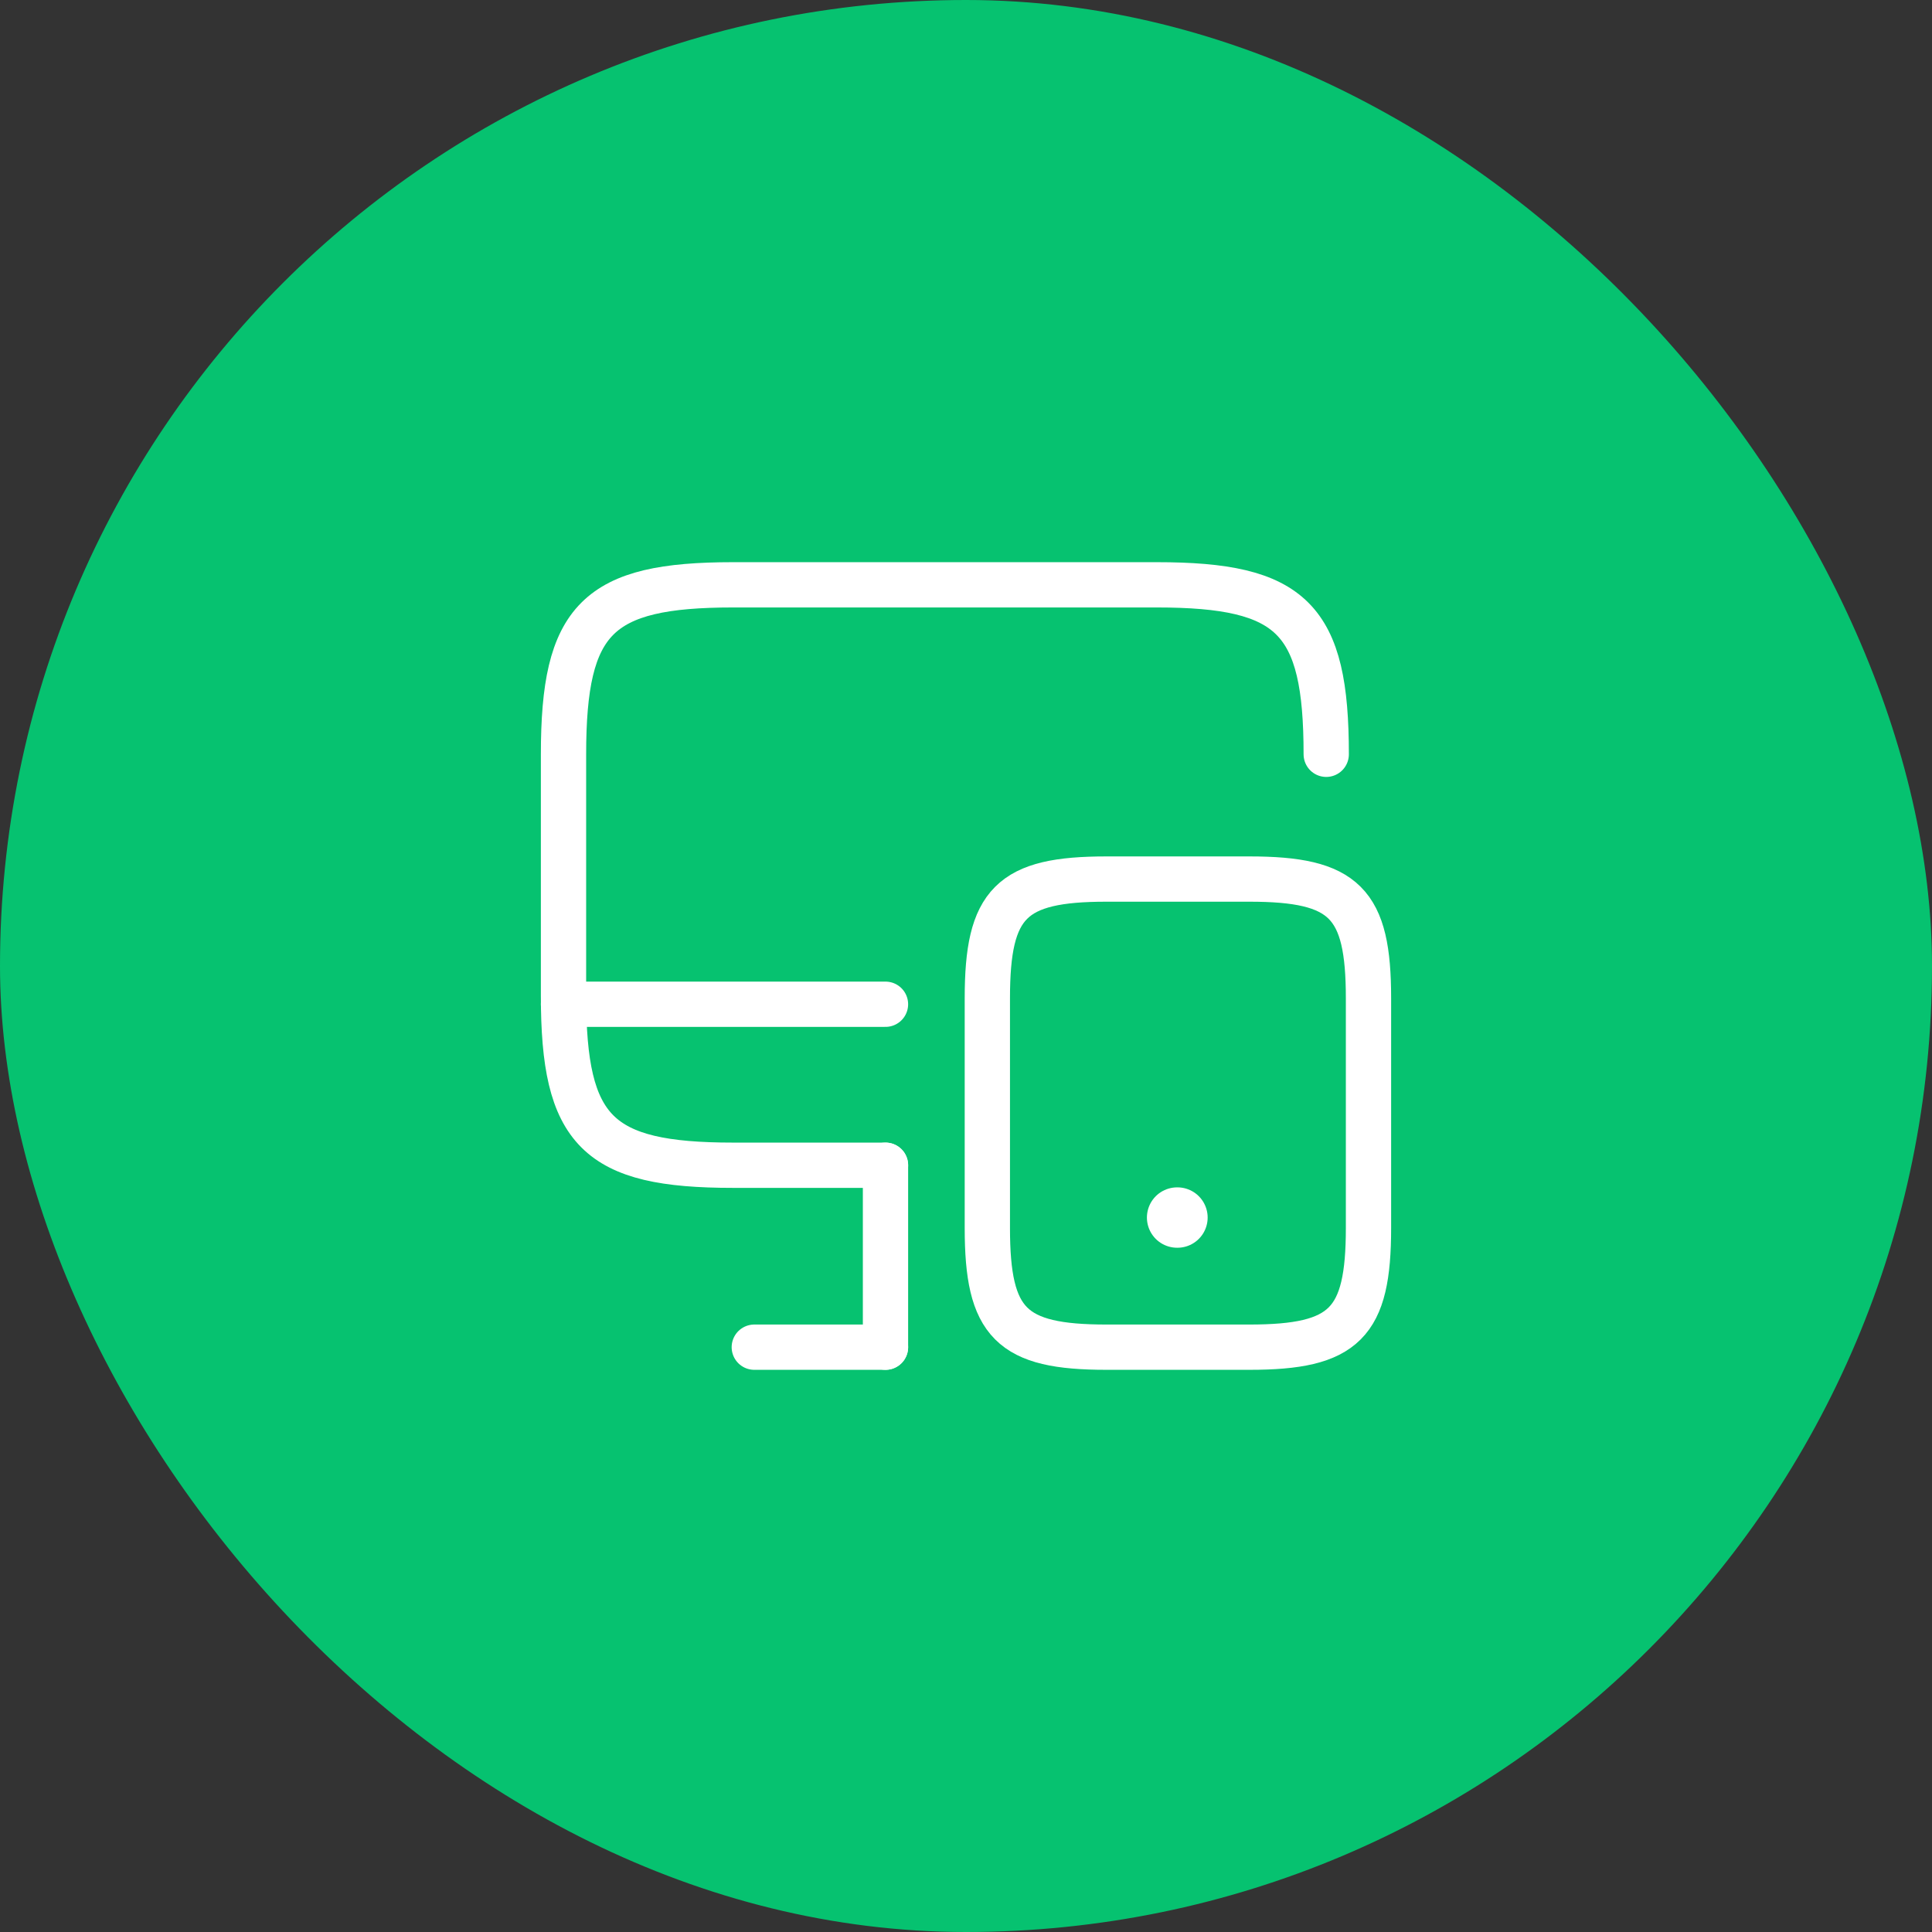 <svg width="64" height="64" viewBox="0 0 64 64" fill="none" xmlns="http://www.w3.org/2000/svg">
<rect x="0" y="0" width="64" height="64" fill="#333333" stroke="none"/>
<rect width="64" height="64" rx="32" fill="#06C270"/>
<path d="M29.333 38.6H24.28C19.787 38.6 18.667 37.48 18.667 32.987V24.987C18.667 20.493 19.787 19.373 24.28 19.373H38.32C42.813 19.373 43.933 20.493 43.933 24.987" stroke="white" stroke-width="1.5" stroke-linecap="round" stroke-linejoin="round"/>
<path d="M29.333 44.627V38.6" stroke="white" stroke-width="1.5" stroke-linecap="round" stroke-linejoin="round"/>
<path d="M18.667 33.267H29.333" stroke="white" stroke-width="1.5" stroke-linecap="round" stroke-linejoin="round"/>
<path d="M24.987 44.627H29.333" stroke="white" stroke-width="1.5" stroke-linecap="round" stroke-linejoin="round"/>
<path d="M45.333 33.067V40.68C45.333 43.84 44.547 44.627 41.387 44.627H36.653C33.493 44.627 32.707 43.84 32.707 40.68V33.067C32.707 29.907 33.493 29.12 36.653 29.12H41.387C44.547 29.12 45.333 29.907 45.333 33.067Z" stroke="white" stroke-width="1.5" stroke-linecap="round" stroke-linejoin="round"/>
<path d="M38.993 40.333H39.005" stroke="white" stroke-width="2" stroke-linecap="round" stroke-linejoin="round"/>
</svg>
